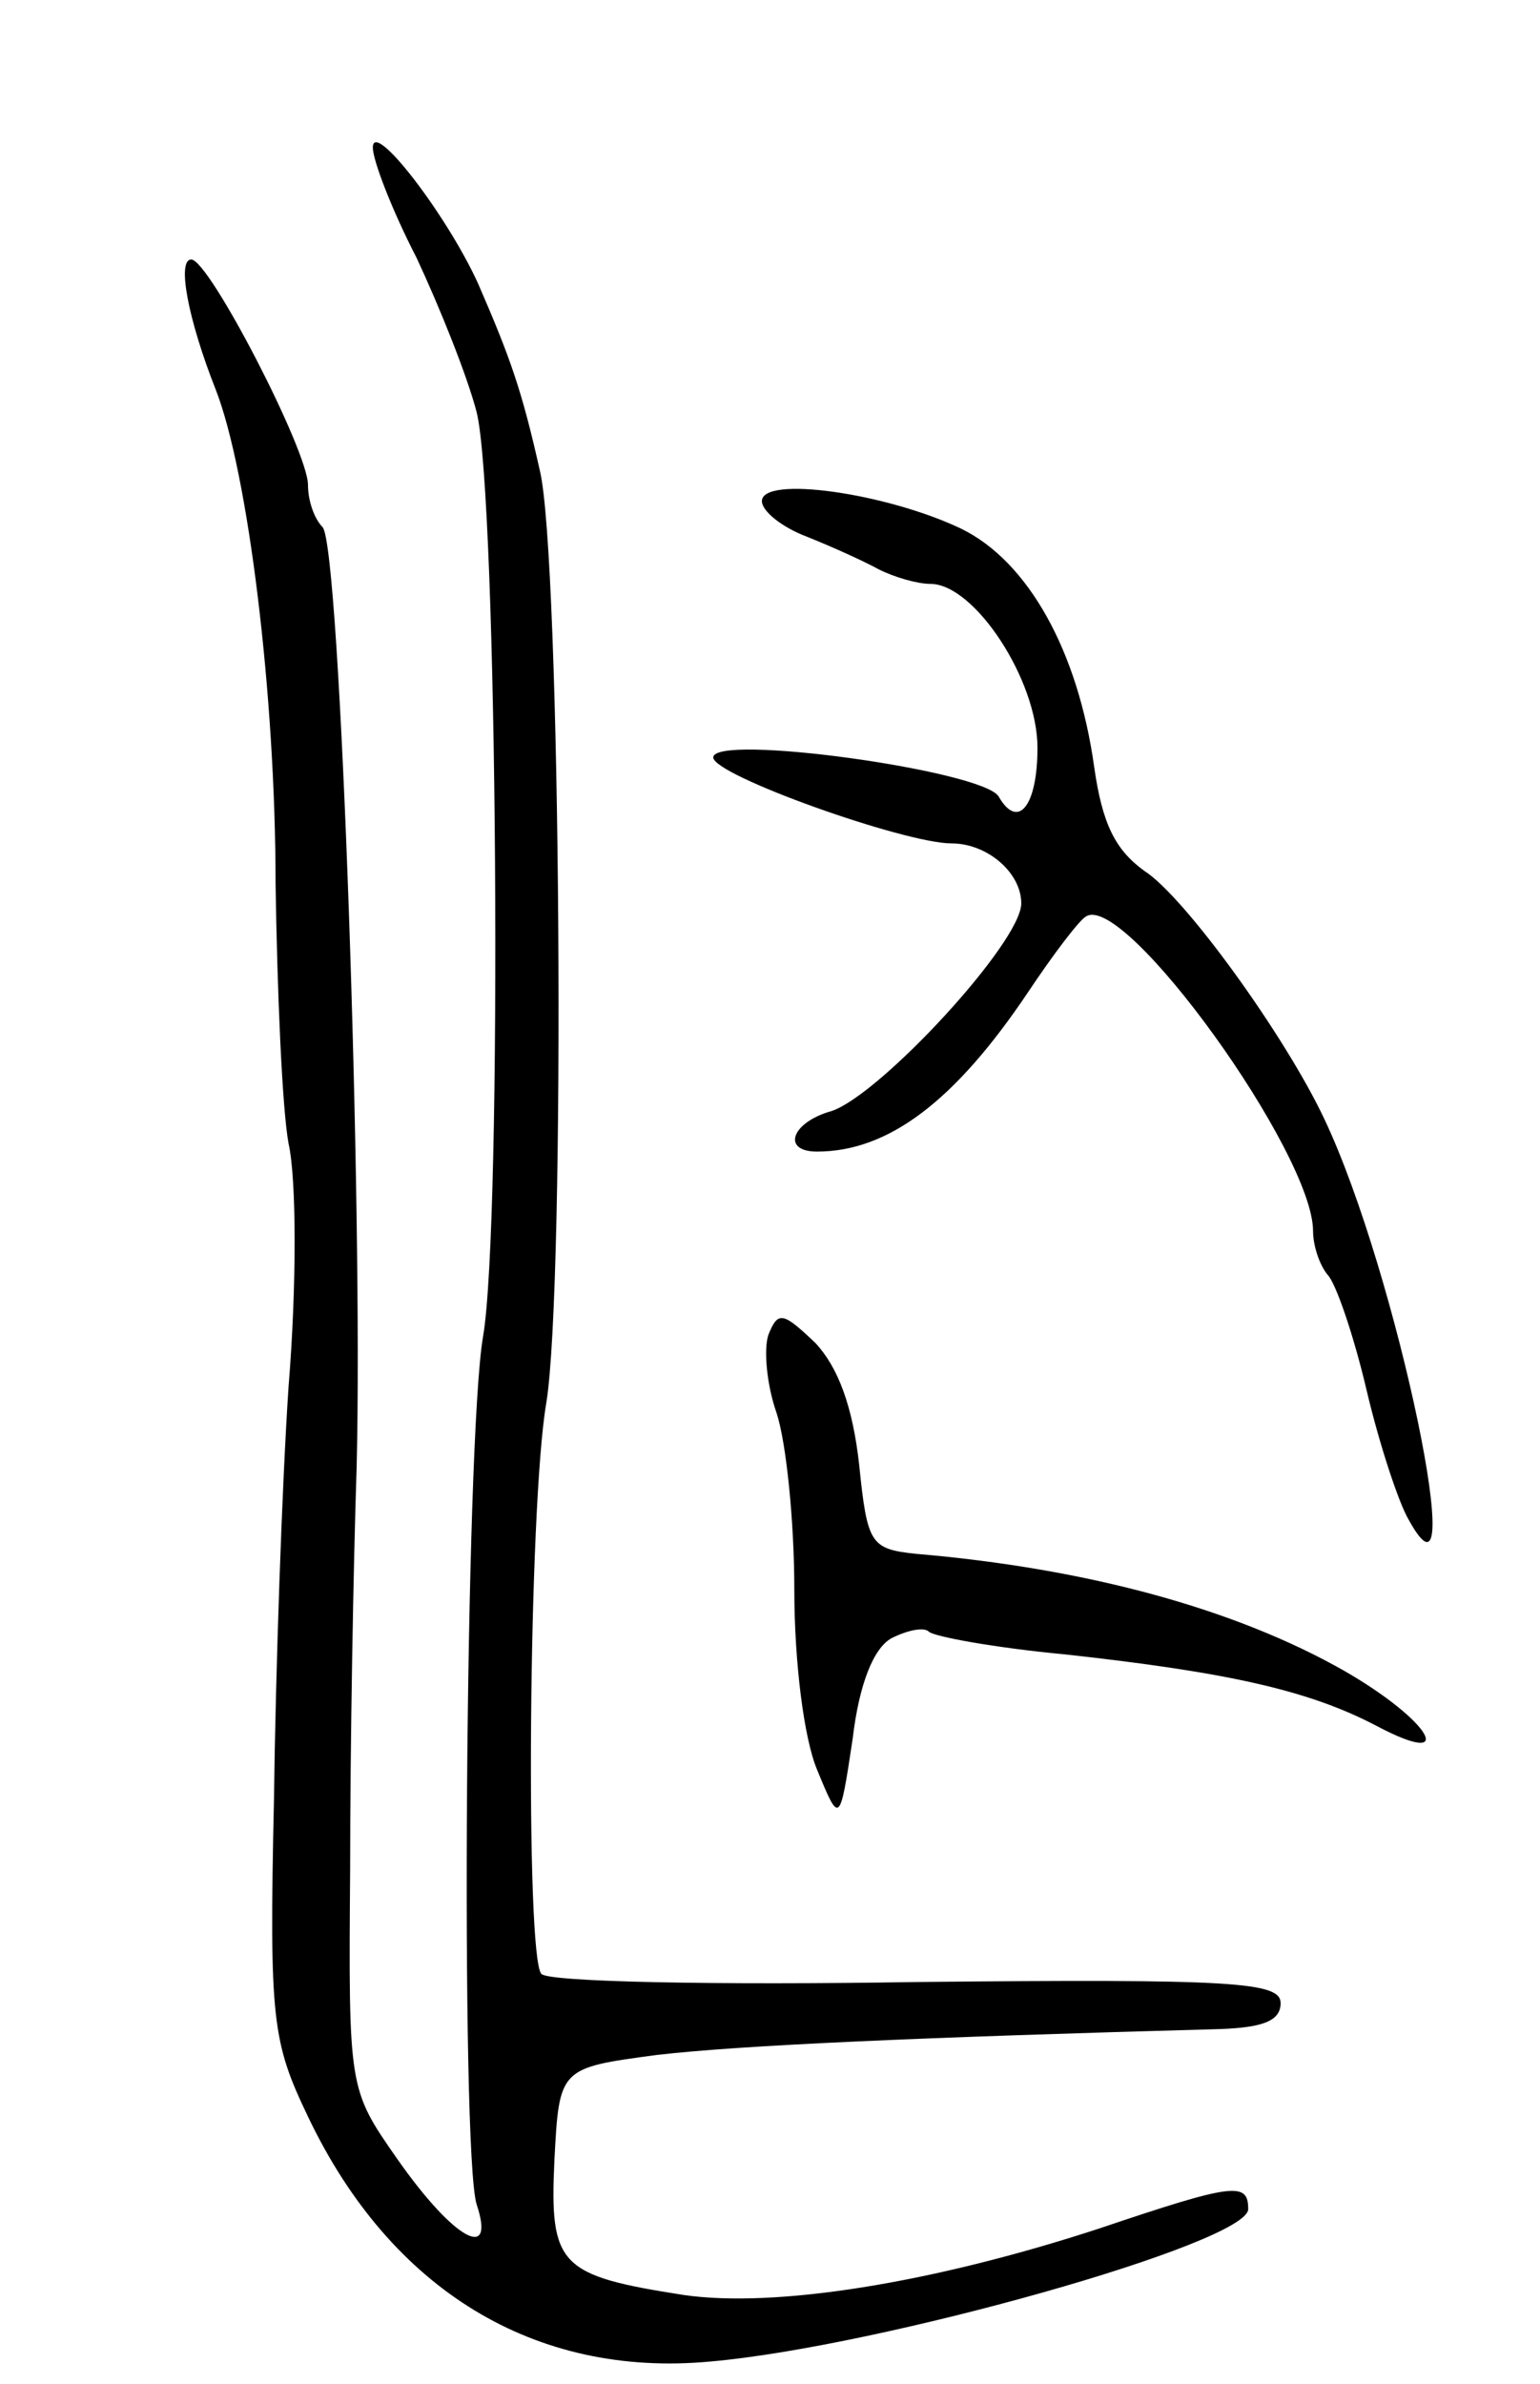 <svg version="1.0" xmlns="http://www.w3.org/2000/svg"
 width="95pt" height="147pt" viewBox="0 0 95 147"
 preserveAspectRatio="xMidYMid meet">
<g transform="translate(0,147) scale(0.1,-0.1)"
fill="#000000" stroke="none">
<path d="M230 1379 c0 -8 12 -39 27 -68 14 -30 31 -72 37 -95 13 -51 16 -500
4 -570 -11 -63 -14 -502 -4 -535 12 -36 -14 -22 -49 28 -30 43 -30 43 -29 179
0 76 2 187 4 247 4 160 -10 568 -21 580 -5 5 -9 16 -9 26 0 21 -61 139 -72
139 -9 0 -2 -37 15 -80 20 -51 37 -188 37 -305 1 -66 4 -138 8 -160 5 -22 5
-89 0 -150 -4 -60 -8 -175 -9 -255 -3 -136 -1 -149 21 -195 51 -107 140 -161
248 -151 104 9 332 73 332 94 0 17 -9 16 -92 -12 -104 -34 -200 -49 -256 -41
-77 12 -83 18 -80 83 3 57 3 57 63 65 51 6 164 11 348 16 26 1 37 5 37 16 0
13 -29 15 -224 13 -123 -2 -228 0 -232 5 -10 10 -8 288 3 352 12 73 9 522 -4
575 -11 49 -18 69 -38 115 -19 42 -65 102 -65 84z"/>
<path d="M470 1161 c0 -6 12 -16 28 -22 15 -6 35 -15 44 -20 10 -5 24 -9 32
-9 27 0 66 -59 66 -101 0 -36 -12 -51 -24 -30 -10 16 -176 39 -176 24 0 -11
118 -53 147 -53 22 0 43 -18 43 -37 0 -24 -87 -118 -117 -128 -25 -7 -31 -25
-9 -25 44 0 85 31 130 98 16 24 32 45 36 47 24 15 140 -146 140 -194 0 -9 4
-21 9 -27 5 -5 16 -37 24 -71 8 -34 20 -70 26 -80 39 -71 -7 152 -52 247 -24
51 -86 137 -111 153 -18 13 -26 29 -31 64 -10 72 -41 127 -82 147 -46 22 -123
33 -123 17z"/>
<path d="M474 647 c-3 -9 -1 -31 5 -48 6 -18 11 -67 11 -109 0 -45 6 -92 14
-111 14 -34 14 -34 22 19 4 34 13 56 24 62 10 5 20 7 23 4 3 -3 41 -10 84 -14
100 -11 150 -22 192 -44 51 -27 34 3 -20 34 -67 38 -158 63 -264 72 -28 3 -30
6 -35 55 -4 36 -13 60 -27 75 -20 19 -23 20 -29 5z"/>
</g>
</svg>
